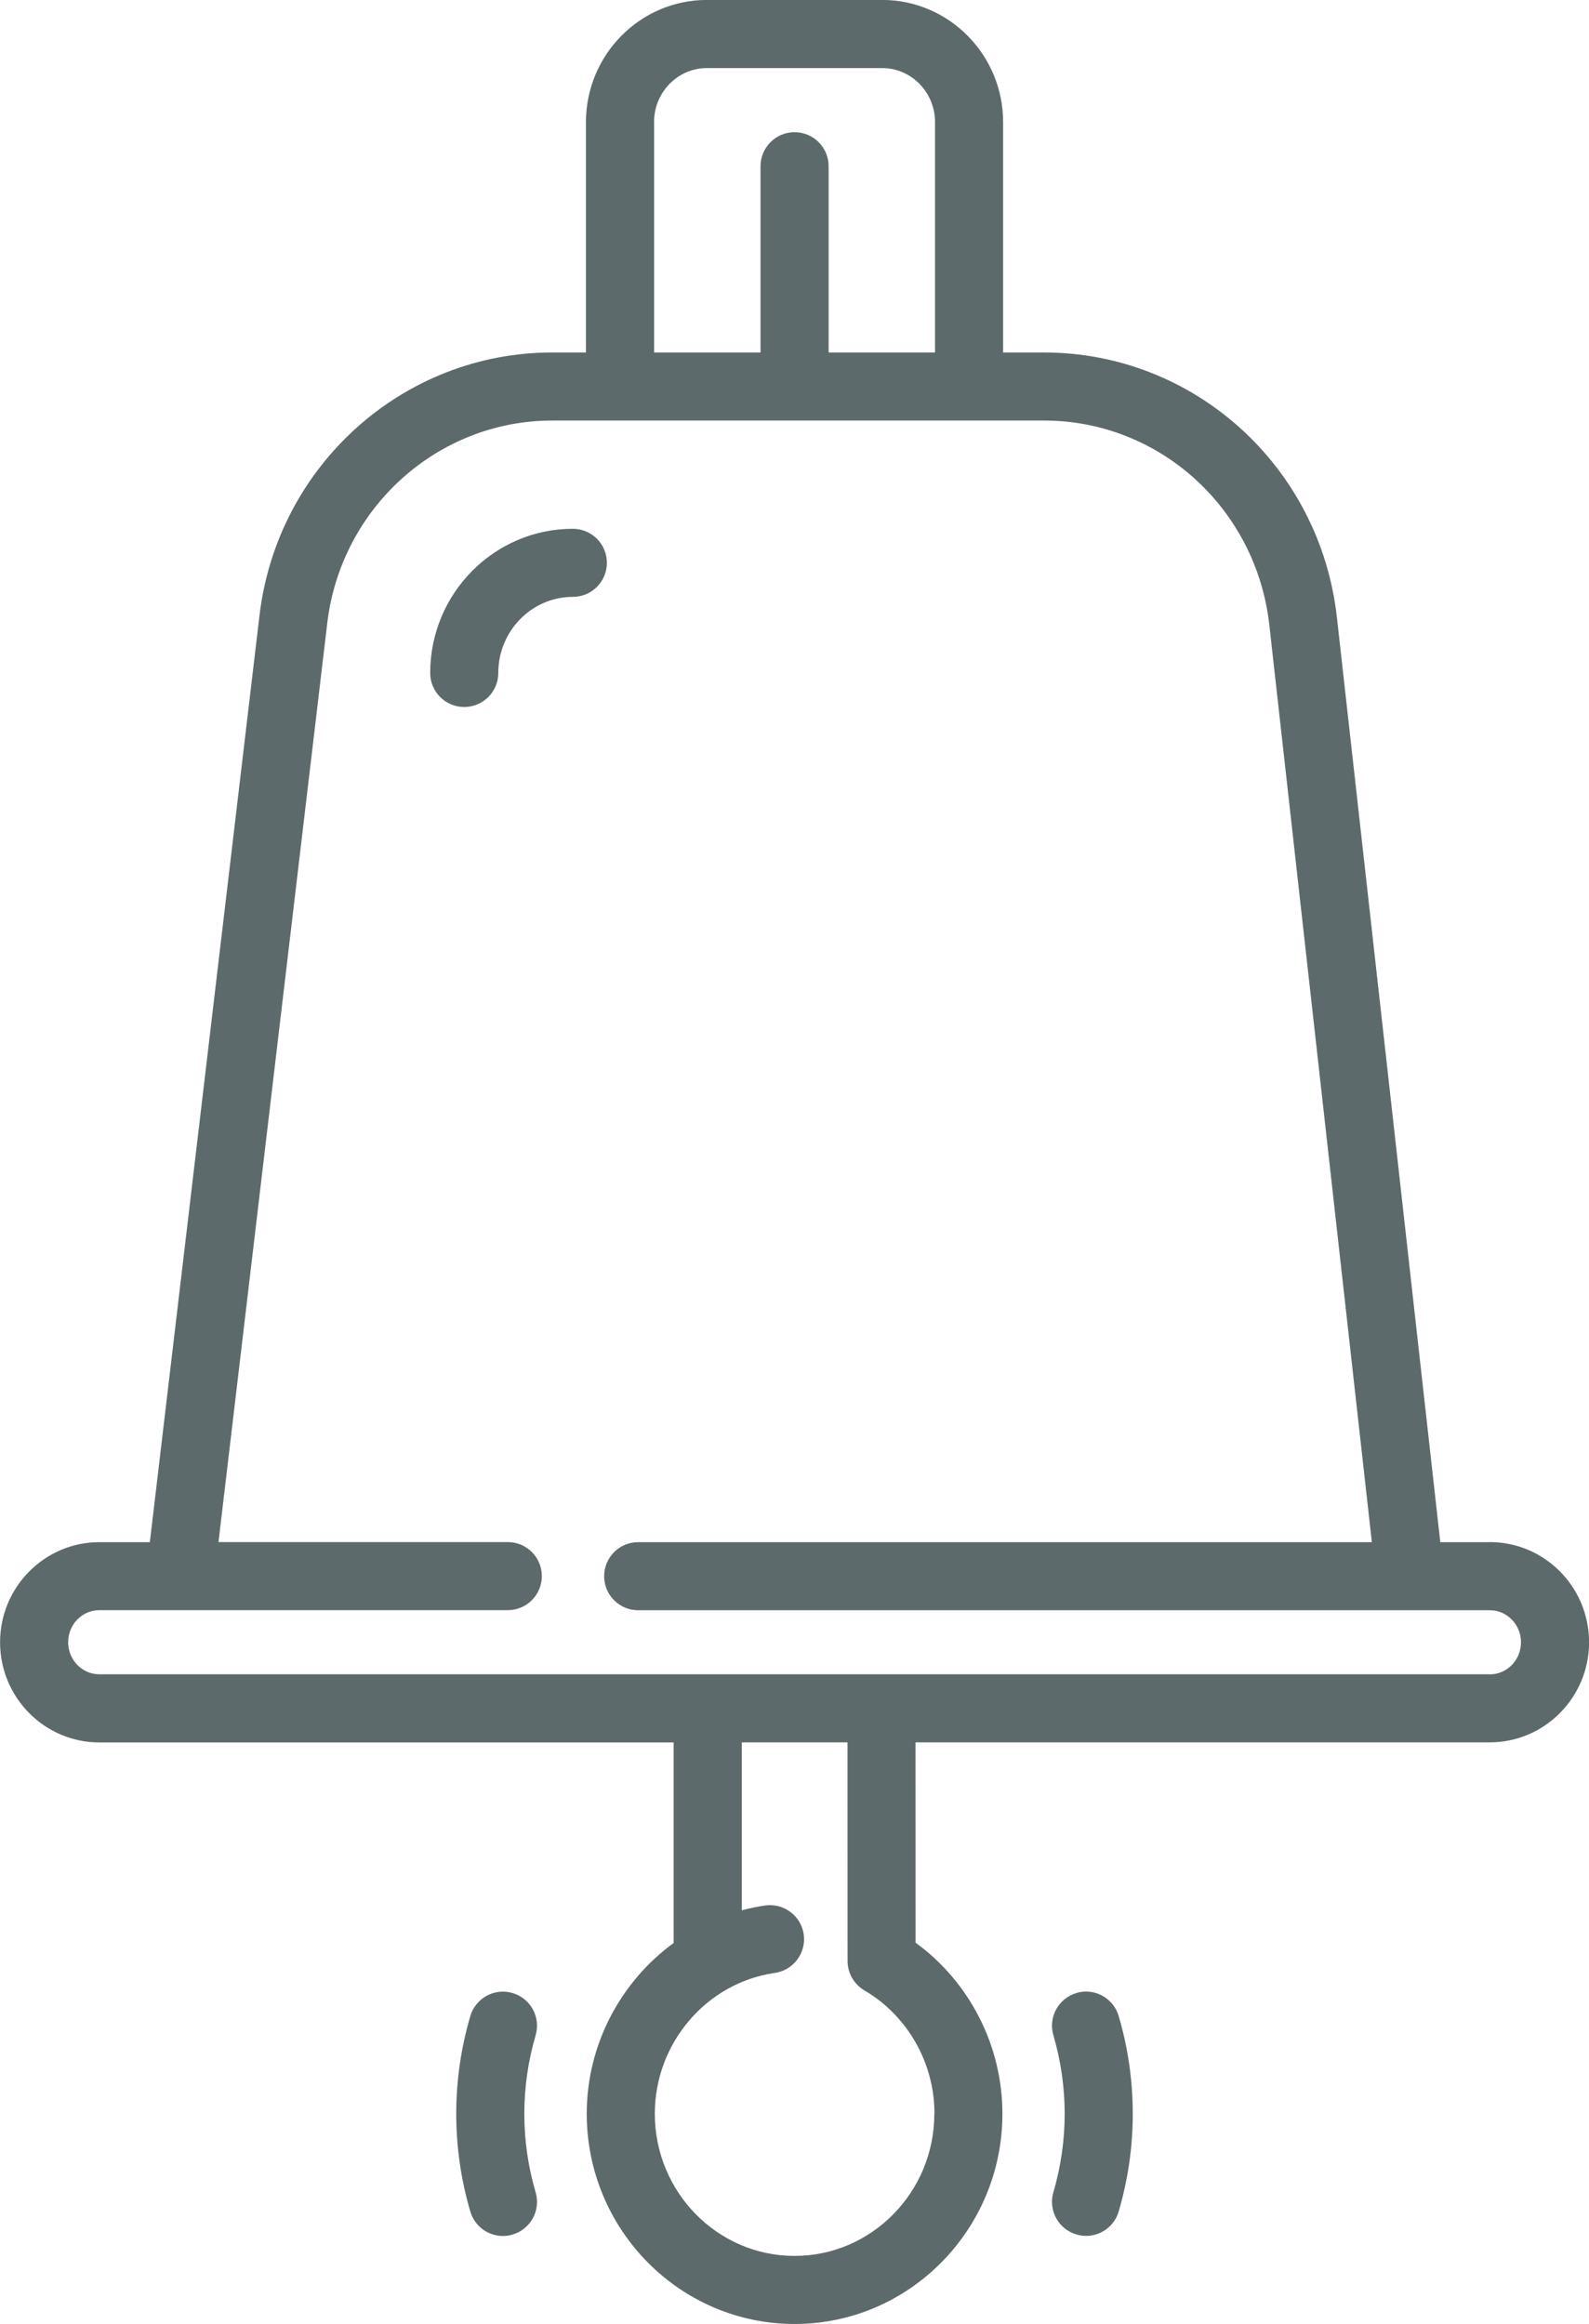 <?xml version="1.0" encoding="UTF-8"?>
<!DOCTYPE svg PUBLIC "-//W3C//DTD SVG 1.1//EN" "http://www.w3.org/Graphics/SVG/1.1/DTD/svg11.dtd">
<!-- Creator: CorelDRAW 2017 -->
<svg xmlns="http://www.w3.org/2000/svg" xml:space="preserve" width="54.984mm" height="80.433mm" version="1.1" style="shape-rendering:geometricPrecision; text-rendering:geometricPrecision; image-rendering:optimizeQuality; fill-rule:evenodd; clip-rule:evenodd"
viewBox="0 0 225.46 329.81"
 xmlns:xlink="http://www.w3.org/1999/xlink">
 <defs>
  <style type="text/css">
   <![CDATA[
    .fil0 {fill:#5D6A6B}
   ]]>
  </style>
 </defs>
 <g id="Capa_x0020_1">
  <g id="_1814242563312">
   <path class="fil0" d="M152.74 282.83c-2.56,0.75 -4.03,3.43 -3.28,5.99 2.14,7.29 2.14,15 0,22.29 -0.75,2.56 0.72,5.24 3.28,5.99 0.45,0.13 0.91,0.2 1.36,0.2 2.09,0 4.02,-1.37 4.63,-3.47 2.66,-9.07 2.66,-18.66 0,-27.73 -0.75,-2.56 -3.44,-4.03 -5.99,-3.28z"/>
   <path class="fil0" d="M76 288.82c0.75,-2.56 -0.72,-5.24 -3.28,-5.99 -2.56,-0.75 -5.24,0.72 -5.99,3.28 -2.66,9.07 -2.66,18.66 0,27.73 0.62,2.11 2.54,3.47 4.63,3.47 0.45,0 0.91,-0.06 1.36,-0.2 2.56,-0.75 4.03,-3.43 3.28,-5.99 -2.14,-7.29 -2.14,-15 0,-22.29z"/>
   <path class="fil0" d="M81.28 75.04c-11.16,0 -20.24,9.18 -20.24,20.46 0,2.67 2.16,4.83 4.83,4.83 2.67,0 4.83,-2.16 4.83,-4.83 0,-5.96 4.75,-10.8 10.58,-10.8 2.67,0 4.83,-2.16 4.83,-4.83 0,-2.67 -2.16,-4.83 -4.83,-4.83z"/>
   <path class="fil0" d="M211.38 218.85l-7.02 0 -14.67 -131.24c-2.39,-21.43 -20.26,-37.59 -41.56,-37.59l-5.8 0 0 -32.69c0,-9.56 -7.7,-17.34 -17.16,-17.34l-24.87 0c-9.46,0 -17.16,7.78 -17.16,17.34l0 32.69 -4.79 -0c-21.16,0 -39.01,16.04 -41.53,37.31l-15.56 131.52 -7.17 0c-7.76,0 -14.08,6.37 -14.08,14.21 0,7.84 6.32,14.21 14.08,14.21l81.49 0 0 28.46c-7.49,5.47 -12.33,14.39 -12.33,24.23 0,16.46 13.23,29.84 29.49,29.84 16.26,0 29.49,-13.39 29.49,-29.84 0,-9.64 -4.66,-18.7 -12.32,-24.27l-0.01 -28.43 81.49 0c7.76,0 14.08,-6.37 14.08,-14.21 0,-7.84 -6.32,-14.21 -14.08,-14.21zm-118.58 -201.52c0,-4.23 3.36,-7.67 7.5,-7.67l24.87 -0c4.14,0 7.5,3.44 7.5,7.67l0 32.69 -15.1 0 0 -26.43c0,-2.67 -2.16,-4.83 -4.83,-4.83 -2.67,0 -4.83,2.16 -4.83,4.83l0 26.43 -15.1 0 0 -32.69zm39.77 282.63c0,11.13 -8.9,20.18 -19.83,20.18 -10.93,0 -19.83,-9.05 -19.83,-20.18 0,-10 7.32,-18.59 17.03,-19.98 2.64,-0.38 4.47,-2.83 4.1,-5.47 -0.38,-2.64 -2.83,-4.47 -5.47,-4.1 -1.13,0.16 -2.24,0.4 -3.32,0.69l0 -23.84 15 0 0.01 31.03c0,1.71 0.91,3.3 2.39,4.17 6.13,3.6 9.94,10.3 9.94,17.49zm78.82 -62.36l-197.3 0c-2.44,0 -4.42,-2.04 -4.42,-4.55 0,-2.51 1.98,-4.55 4.42,-4.55l8.63 0 2.84 0 46.49 0c2.67,0 4.83,-2.16 4.83,-4.83 0,-2.67 -2.16,-4.83 -4.83,-4.83l-41.05 0 15.43 -130.38c1.94,-16.41 15.67,-28.78 31.93,-28.78l69.78 0c16.37,0 30.11,12.47 31.96,29l14.55 130.17 -104.1 0c-2.67,0 -4.83,2.16 -4.83,4.83 0,2.67 2.16,4.83 4.83,4.83l109.5 0 1.48 0 9.86 0c2.44,0 4.42,2.04 4.42,4.55 0,2.51 -1.98,4.55 -4.42,4.55z"/>
  </g>
 </g>
</svg>
